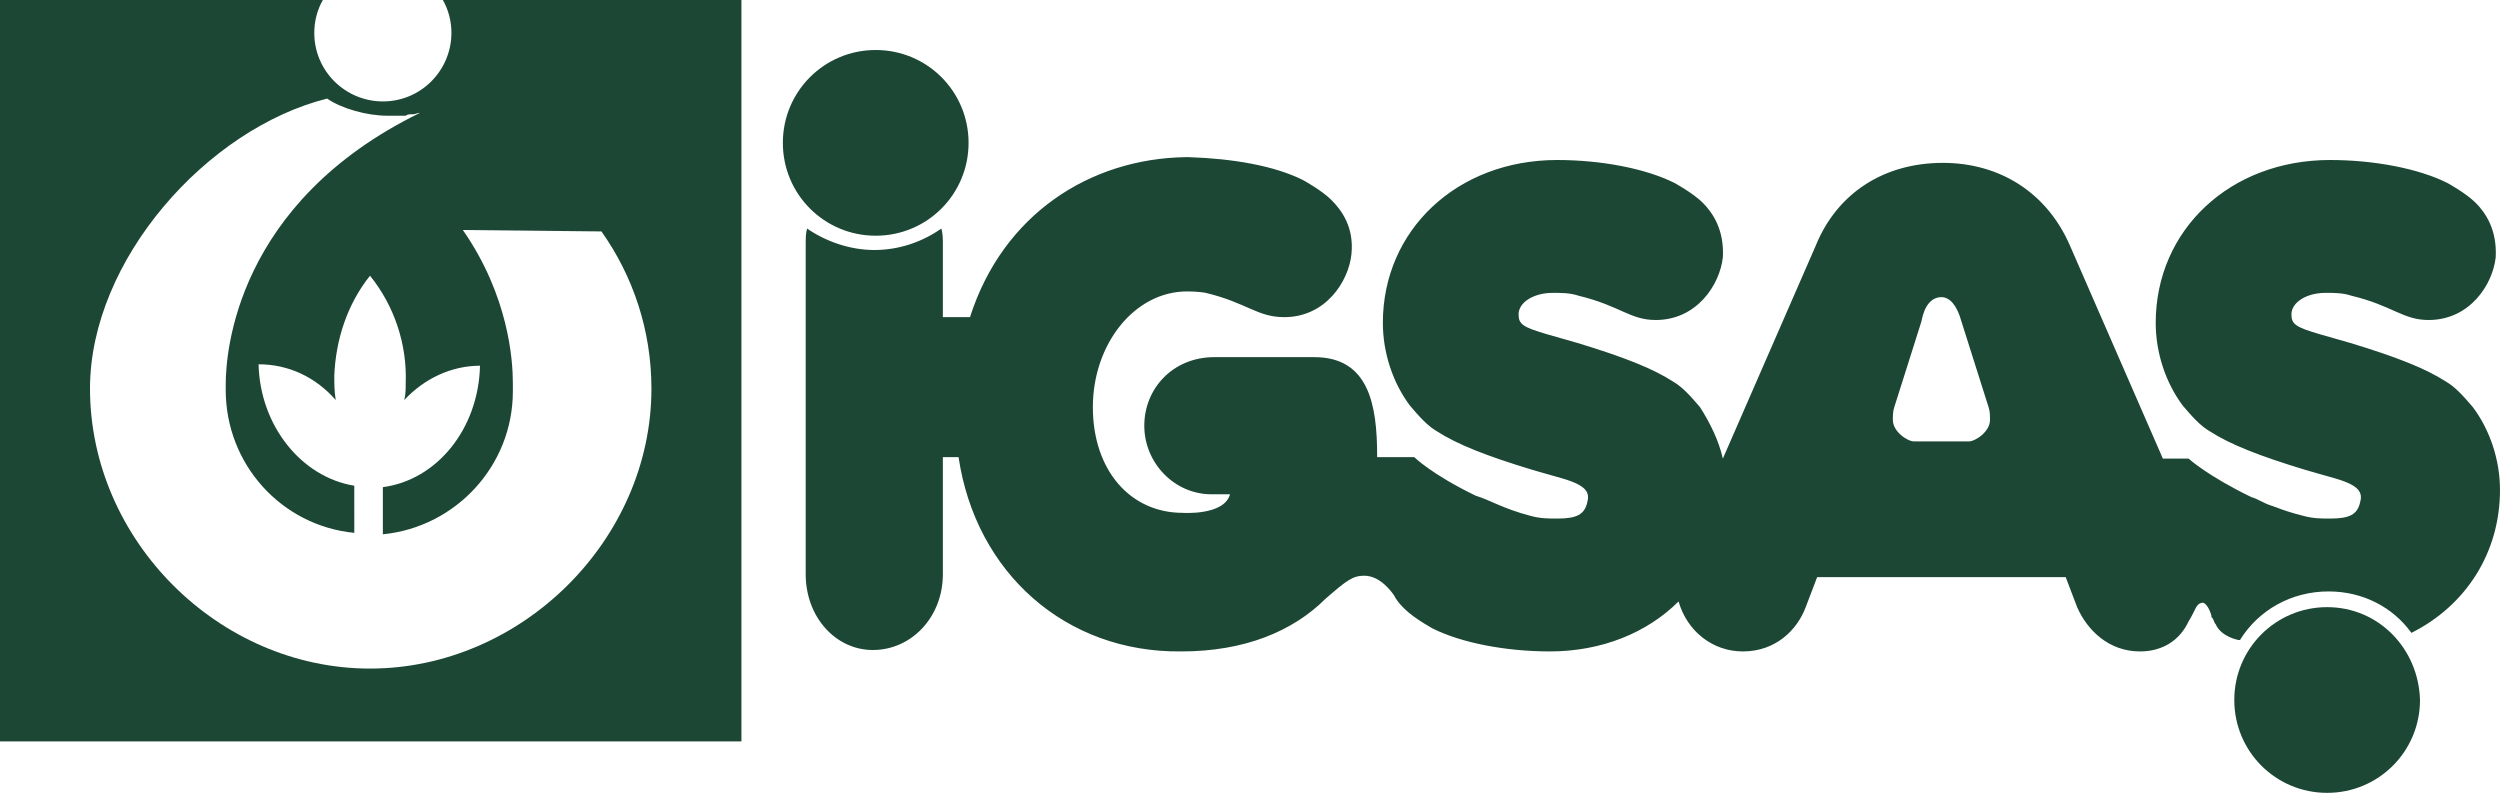 <?xml version="1.0" encoding="utf-8"?>
<!-- Generator: Adobe Illustrator 28.2.0, SVG Export Plug-In . SVG Version: 6.00 Build 0)  -->
<svg version="1.1" id="Layer_1" xmlns="http://www.w3.org/2000/svg" xmlns:xlink="http://www.w3.org/1999/xlink" x="0px" y="0px"
	 viewBox="0 0 175 56" style="enable-background:new 0 0 175 56;" xml:space="preserve">
<style type="text/css">
	.st0{fill:#1C4734;}
</style>
<g>
	<path class="st0" d="M61.3,16.5c3.6,0,6.5-2.9,6.5-6.5s-2.9-6.5-6.5-6.5s-6.5,2.9-6.5,6.5C54.8,13.6,57.7,16.5,61.3,16.5z"/>
	<path class="st0" d="M162.9,42.5c-3.6,0-6.5,2.9-6.5,6.5s2.9,6.5,6.5,6.5s6.5-2.9,6.5-6.5C169.3,45.4,166.5,42.5,162.9,42.5z"/>
	<path class="st0" d="M173.1,28.5c-0.6-0.7-1.2-1.4-1.9-1.8c-1.4-0.9-3.4-1.7-6.7-2.7l-2.1-0.6c-1.7-0.5-2-0.7-2-1.4
		c0-0.8,1-1.5,2.4-1.5c0.6,0,1.2,0,1.8,0.2c2.9,0.7,3.6,1.7,5.4,1.7c2.9,0,4.5-2.5,4.7-4.4c0.1-1.9-0.7-3.1-1.4-3.8s-2-1.4-2-1.4
		c-2-1-5.1-1.6-8.2-1.6c-7,0-12.2,4.9-12.2,11.4c0,2.1,0.7,4.2,1.9,5.8c0.6,0.7,1.2,1.4,1.9,1.8c1.4,0.9,3.4,1.7,6.7,2.7l2.1,0.6
		c1.7,0.5,1.9,1,1.7,1.7c-0.2,0.8-0.7,1.1-2.1,1.1c-0.6,0-1.2,0-1.9-0.2c-0.8-0.2-1.4-0.4-1.9-0.6l0,0c-0.1,0-0.2-0.1-0.3-0.1
		c-0.6-0.2-1-0.5-1.4-0.6c-3.1-1.5-4.4-2.7-4.4-2.7h-0.5h-1.3l-6.5-14.9c-1.6-3.7-4.9-5.8-8.9-5.8l0,0c-4.1,0-7.4,2.1-8.9,5.8
		l-6.5,14.9c-0.3-1.3-0.9-2.5-1.6-3.6c-0.6-0.7-1.2-1.4-1.9-1.8c-1.4-0.9-3.4-1.7-6.7-2.7l-2.1-0.6c-1.7-0.5-2-0.7-2-1.4
		c0-0.8,1-1.5,2.4-1.5c0.6,0,1.2,0,1.8,0.2c2.9,0.7,3.6,1.7,5.4,1.7c2.9,0,4.5-2.5,4.7-4.4c0.1-1.9-0.7-3.1-1.4-3.8
		c-0.7-0.7-2-1.4-2-1.4c-2-1-5.1-1.6-8.2-1.6c-7,0-12.2,4.9-12.2,11.4c0,2.1,0.7,4.2,1.9,5.8c0.6,0.7,1.2,1.4,1.9,1.8
		c1.4,0.9,3.4,1.7,6.7,2.7l2.1,0.6c1.7,0.5,1.9,1,1.7,1.7c-0.2,0.8-0.7,1.1-2.1,1.1c-0.6,0-1.2,0-1.9-0.2c-1.9-0.5-2.8-1.1-3.8-1.4
		C100.2,33.2,99,32,99,32h-0.6h-2c0,0,0,0,0-0.1c0-3.6-0.6-6.9-4.4-6.9h-7c-2.9,0-4.9,2.2-4.9,4.8s2.1,4.8,4.7,4.8h1.3
		c-0.4,1.5-3.3,1.3-3.3,1.3c-3.7,0-6.3-3-6.3-7.4s2.9-8.1,6.6-8.1c0.8,0,1.3,0.1,1.3,0.1c2.9,0.7,3.6,1.7,5.5,1.7
		c2.9,0,4.5-2.5,4.7-4.4s-0.7-3.1-1.4-3.8c-0.7-0.7-2-1.4-2-1.4c-2-1-4.9-1.5-8-1.6l0,0h-0.1H83l0,0c-6.7,0.1-12.8,4-15.1,11.2H66
		v-5.1c0-0.4,0-0.7-0.1-1.1c-1.3,0.9-2.9,1.5-4.7,1.5c-1.7,0-3.4-0.6-4.7-1.5c-0.1,0.3-0.1,0.7-0.1,1.1v23.1c0,3,2.1,5.3,4.7,5.3
		c2.7,0,4.9-2.3,4.9-5.3V32h1.1c1.2,8.1,7.5,13.7,15.6,13.6c4.4,0,7.8-1.4,10.1-3.7c1.5-1.3,1.9-1.6,2.7-1.6c1.1,0,1.9,1.1,2.1,1.4
		c0.2,0.4,0.5,0.7,0.7,0.9c0.7,0.7,2,1.4,2,1.4c2,1,5.1,1.6,8.2,1.6c3.6,0,6.8-1.3,9-3.5c0.6,2.1,2.4,3.5,4.5,3.5
		c2.3,0,3.8-1.5,4.4-3.1l0.8-2.1h8.7l0,0l0,0l0,0h8.7l0.8,2.1c0.7,1.6,2.2,3.1,4.4,3.1c1.6,0,2.8-0.8,3.4-2.1
		c0.5-0.8,0.5-1.2,0.9-1.3c0.3-0.1,0.6,0.5,0.7,0.9c0,0.1,0,0.1,0.1,0.2l0,0l0,0c0.1,0.2,0.1,0.3,0.2,0.4c0.4,0.9,1.6,1.1,1.6,1.1
		s0,0,0.1,0c1.3-2.1,3.6-3.4,6.2-3.4c2.4,0,4.5,1.1,5.8,2.9c3.8-1.9,6.2-5.6,6.2-10C175,32.2,174.3,30.1,173.1,28.5z M137.8,30.9
		H134c-0.5,0-1.5-0.7-1.5-1.5c0-0.3,0-0.6,0.1-0.9l1.9-6c0.2-1.1,0.7-1.7,1.4-1.7l0,0l0,0c0.6,0,1.1,0.6,1.4,1.7l1.9,6
		c0.1,0.3,0.1,0.6,0.1,0.9C139.3,30.2,138.3,30.9,137.8,30.9z"/>
	<path class="st0" d="M31,0L31,0L31,0c0.4,0.7,0.6,1.5,0.6,2.3c0,2.6-2.1,4.8-4.8,4.8C24.2,7.1,22,5,22,2.3c0-0.8,0.2-1.6,0.6-2.3
		l0,0l0,0h-0.8H0l0,0v51.9l0,0h51.9l0,0V0l0,0H32.1H31z M42.1,16.2c2.2,3.1,3.5,6.9,3.5,11c0,10.6-9.1,19.6-19.7,19.6
		s-19.6-9-19.6-19.6c0-9,8.2-18.2,16.6-20.3c1,0.7,2.8,1.2,4.2,1.2h0.1c0.1,0,0.2,0,0.4,0c0.1,0,0.2,0,0.2,0c0.1,0,0.3,0,0.4,0
		s0.1,0,0.2,0C28.5,8,28.7,8,28.8,8h0.1c0.2,0,0.3-0.1,0.5-0.1l0,0c-12.9,6.3-13.6,16.8-13.6,19c0,0.3,0,0.4,0,0.4
		c0,5.2,3.9,9.5,9,10l0,0V34l0,0c-3.7-0.6-6.6-4.2-6.7-8.5c2.1,0,4,0.9,5.4,2.5l0,0l0,0c-0.1-0.6-0.1-1.2-0.1-1.7
		c0.1-2.5,0.9-5,2.5-7c1.7,2.1,2.6,4.8,2.5,7.5c0,0.4,0,0.8-0.1,1.2l0,0l0,0c1.4-1.5,3.3-2.4,5.3-2.4c-0.1,4.4-3,8-6.8,8.5l0,0v3.3
		l0,0c5.1-0.5,9.1-4.8,9.1-10c0,0,0-0.2,0-0.6c0-1.6-0.3-6.1-3.5-10.7L42.1,16.2z"/>
</g>
</svg>
